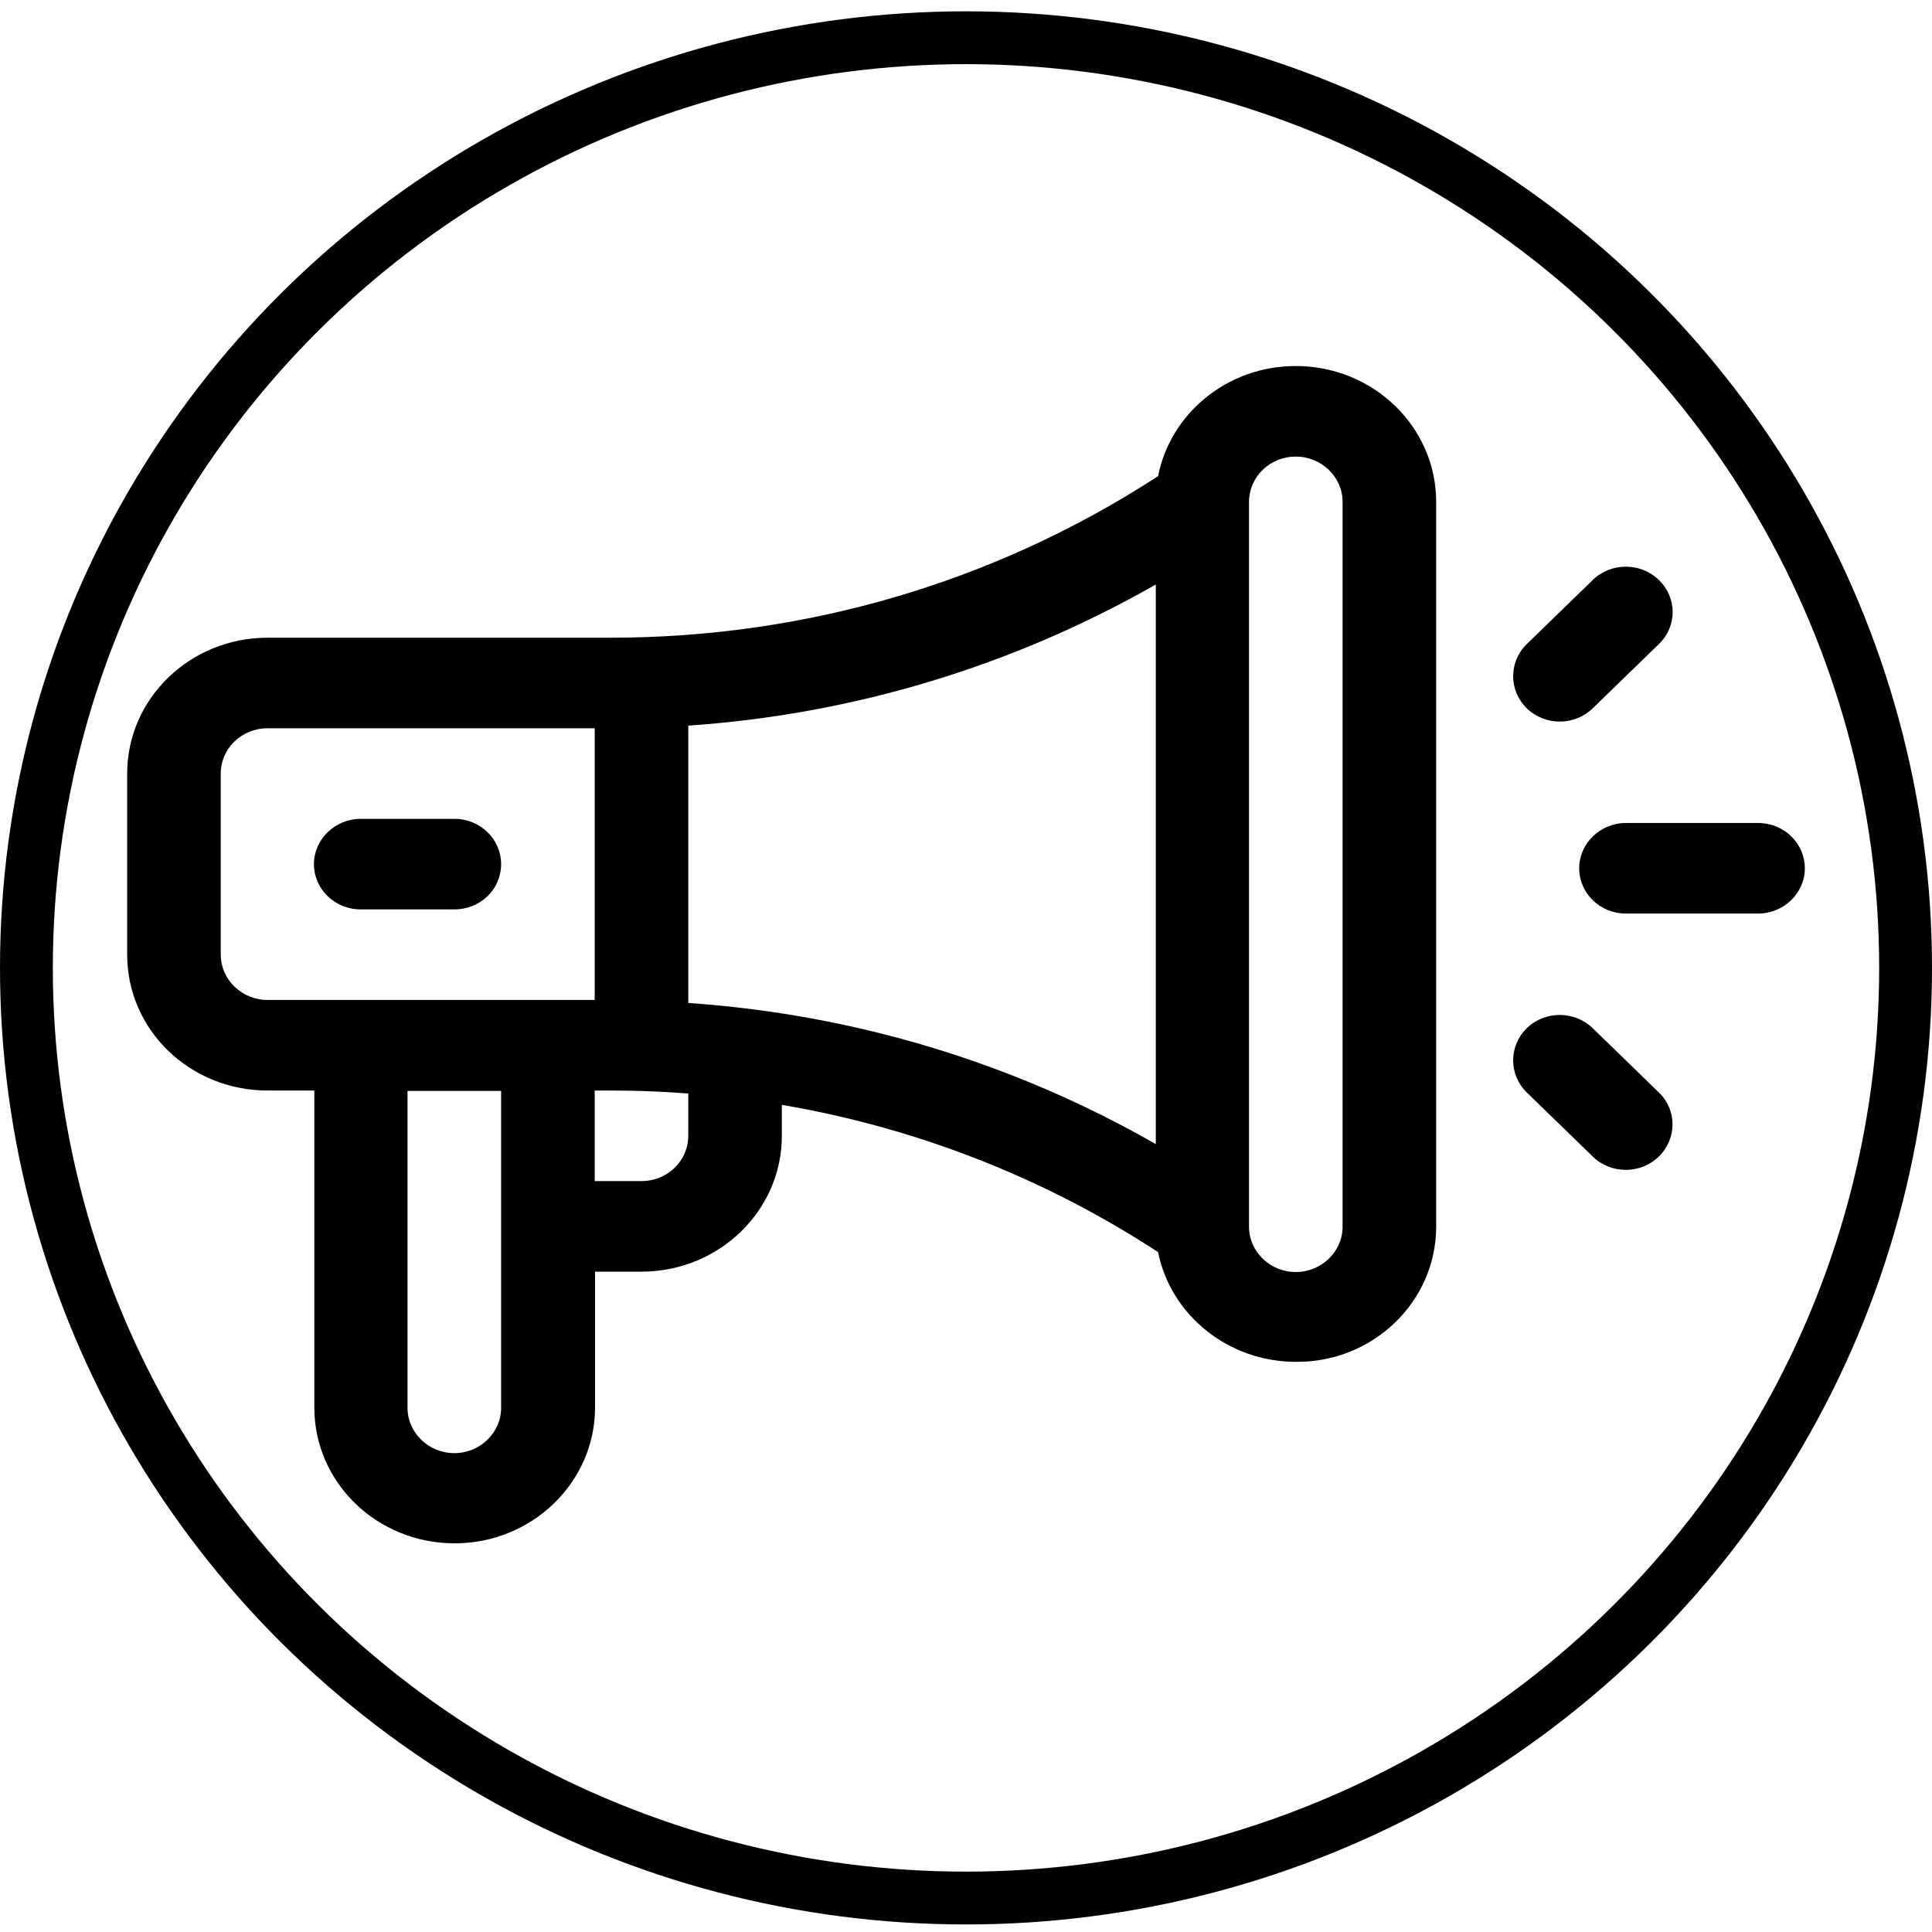 <?xml version="1.0" encoding="utf-8"?>
<!-- Generator: Adobe Illustrator 23.0.0, SVG Export Plug-In . SVG Version: 6.00 Build 0)  -->
<svg version="1.1" id="Capa_1" xmlns="http://www.w3.org/2000/svg" xmlns:xlink="http://www.w3.org/1999/xlink" x="0px" y="0px"
	 viewBox="0 0 512 512" style="enable-background:new 0 0 512 512;" xml:space="preserve">
<style type="text/css">
	.st0{fill:none;stroke:#000000;stroke-width:14;stroke-miterlimit:10;}
</style>
<g>
	<g>
		<path d="M380.6,325.1l0-192.1c0-19.9-16.7-36-37.2-36c-18.4,0-33.3,12.8-36.5,29.2l-0.8,0.5c-42.9,27.7-92.8,42.3-144.3,42.3H70.9
			c-20.5,0-37.2,16.1-37.2,36v48c0,19.9,16.6,36,37.2,36h12.4l0,84c0,19.9,16.6,36,37.2,36c20.5,0,37.2-16.2,37.2-36v-36H170
			c20.5,0,37.2-16.1,37.2-36l0-8.2c35.2,6,68.8,19,98.9,38.5l0.8,0.5c3.3,16.6,18.5,29.1,36.5,29.1l0,0
			C363.9,361.1,380.6,344.9,380.6,325.1z M70.9,265c-6.8,0-12.4-5.4-12.4-12v-48c0-6.6,5.5-12,12.4-12l86.7,0v72
			C149.1,265,79.6,265,70.9,265z M132.8,373.1c0,6.6-5.6,12-12.4,12c-6.8,0-12.4-5.4-12.4-12l0-84l24.8,0L132.8,373.1z M157.6,289
			c5.3,0,13.2-0.1,24.8,0.8l0,11.2c0,6.6-5.5,12-12.4,12h-12.4L157.6,289z M182.4,265.8v-73.5c43.8-3,86-15.8,123.9-37.4v148.3
			C268.4,281.5,226.1,268.8,182.4,265.8z M343.4,337.1c-6.8,0-12.4-5.4-12.4-12l0-192.1c0-6.6,5.5-12,12.4-12
			c6.8,0,12.4,5.4,12.4,12v192.1C355.8,331.7,350.2,337.1,343.4,337.1z"/>
	</g>
</g>
<g>
	<g>
		<path d="M132.8,229c0-6.6-5.5-12-12.4-12H95.6c-6.8,0-12.4,5.4-12.4,12c0,6.6,5.5,12,12.4,12h24.8
			C127.3,241,132.8,235.7,132.8,229z"/>
	</g>
</g>
<g>
	<g>
		<path d="M439.6,153.7c-4.8-4.7-12.7-4.7-17.5,0l-17.5,17c-4.8,4.7-4.8,12.3,0,17s12.7,4.7,17.5,0l17.5-17
			C444.5,166,444.5,158.4,439.6,153.7z"/>
	</g>
</g>
<g>
	<g>
		<path d="M439.6,289.5l-17.5-17c-4.8-4.7-12.7-4.7-17.5,0c-4.8,4.7-4.8,12.3,0,17l17.5,17c4.8,4.7,12.7,4.7,17.5,0
			S444.5,294.2,439.6,289.5z"/>
	</g>
</g>
<g>
	<g>
		<path d="M478.3,230.1c0-6.6-5.5-12-12.4-12h-35c-6.8,0-12.4,5.4-12.4,12c0,6.6,5.5,12,12.4,12h35
			C472.7,242.1,478.3,236.7,478.3,230.1z"/>
	</g>
</g>
<ellipse class="st0" cx="256" cy="256.5" rx="249" ry="246.5"/>
</svg>

